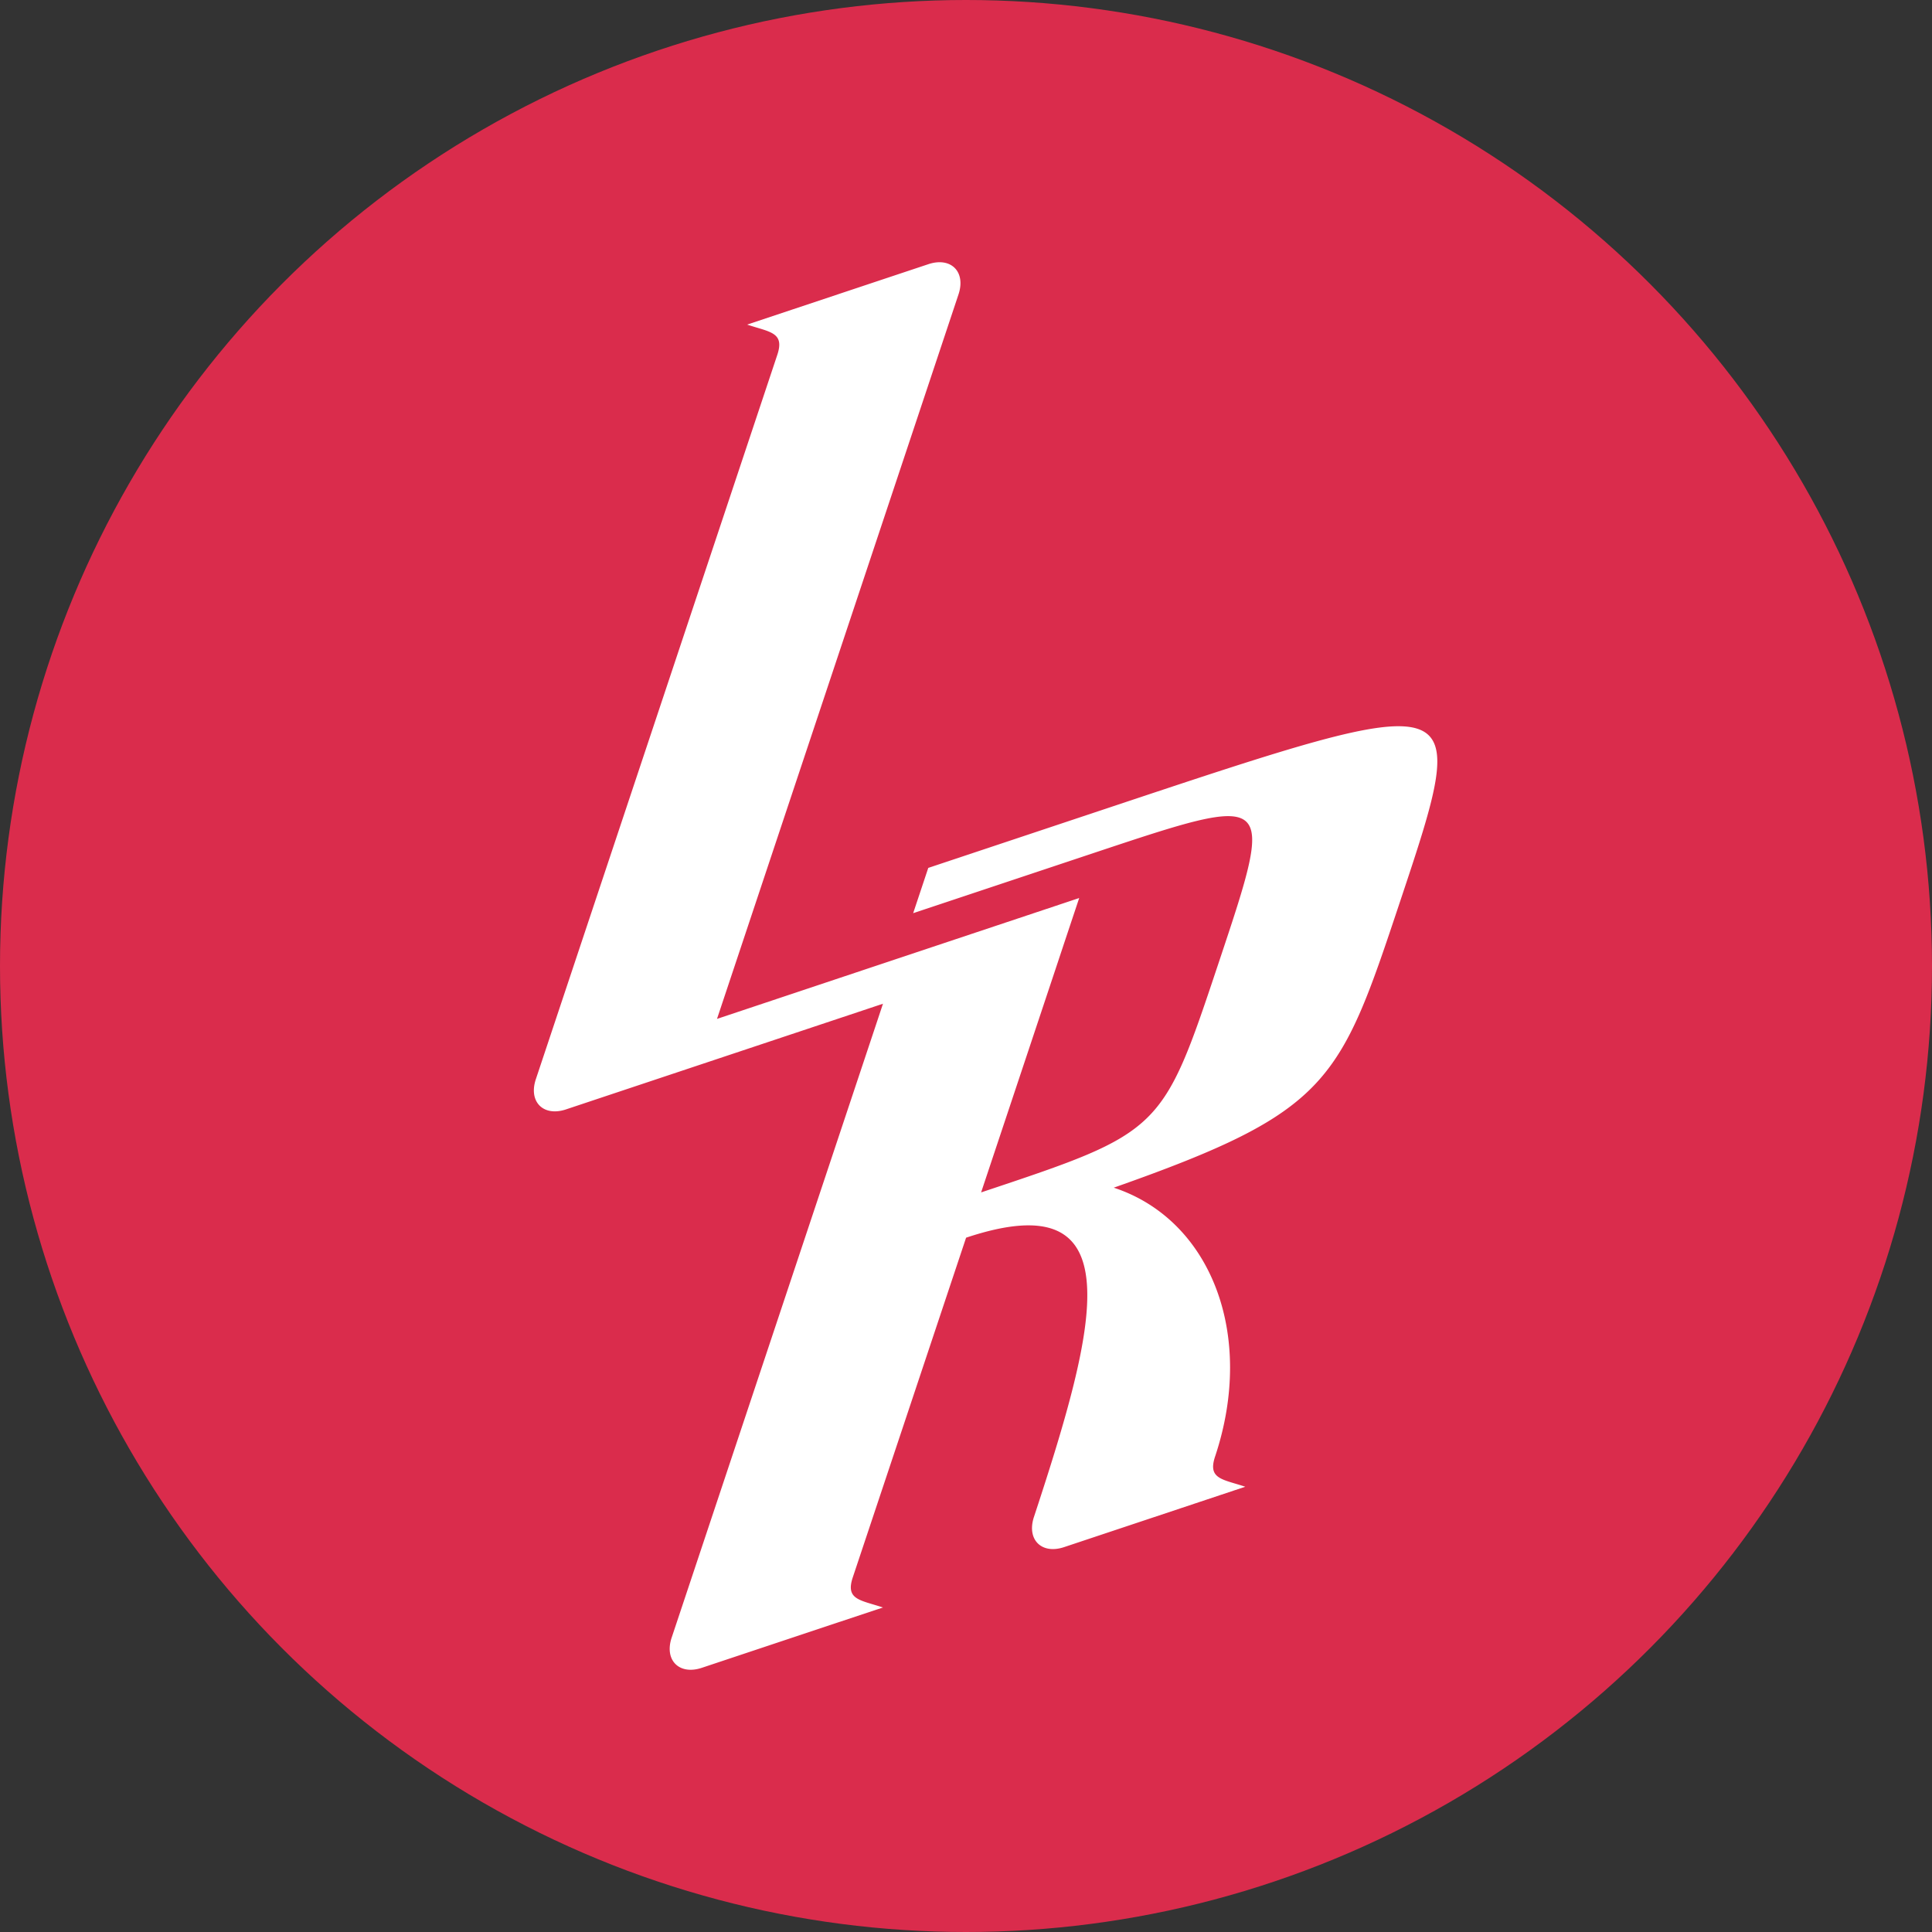 <svg id="Pruebas" xmlns="http://www.w3.org/2000/svg" viewBox="0 0 1080 1080"><rect x="0" y="0" width="1080" height="1080" fill="#333333" stroke="none"/><defs><style>.cls-1{fill:none;}.cls-2{fill:#da2c4c;}.cls-3{fill:#fff;}</style></defs><rect class="cls-1" width="1080" height="1080"/><circle class="cls-2" cx="540" cy="540" r="540"/><g id="Version_5_copia" data-name="Version 5 copia"><path class="cls-3" d="M782.59,504.14c-33.68,101-39.06,117.17-160,159.78,54,17.72,79.48,81.82,56.65,150.3-4.23,12.65,4.21,12.65,16.87,16.87l-25.31,8.44-75.93,25.31c-12.51,4.17-20.9-4-17-16.52a.39.39,0,0,1,.06-.17c35.53-107.9,56.19-187.63-37.88-156.27L476.72,881.73c-4.23,12.64,4.21,12.64,16.86,16.87L468.28,907l-75.93,25.31c-12.65,4.22-21.11-4.22-16.88-16.88L489.38,573.75l4.21-12.66L392.34,594.84l-76.43,25.48c-12.38,3.82-20.52-4.55-16.38-17v0l135-405v0c4.19-12.65-4.24-12.65-16.88-16.87L443,173l50.62-16.88,25.32-8.43c12.66-4.22,21.08,4.21,16.87,16.88l-135,405L502,535.78,603.28,502l-8.44,25.31L590.63,540,548.45,666.56c101.23-33.75,101.23-33.75,132.89-128.67S713,443,611.72,476.72L510.47,510.47l8.44-25.31,101.25-33.75C822.66,383.91,822.66,383.91,782.59,504.14Z"/></g></svg>